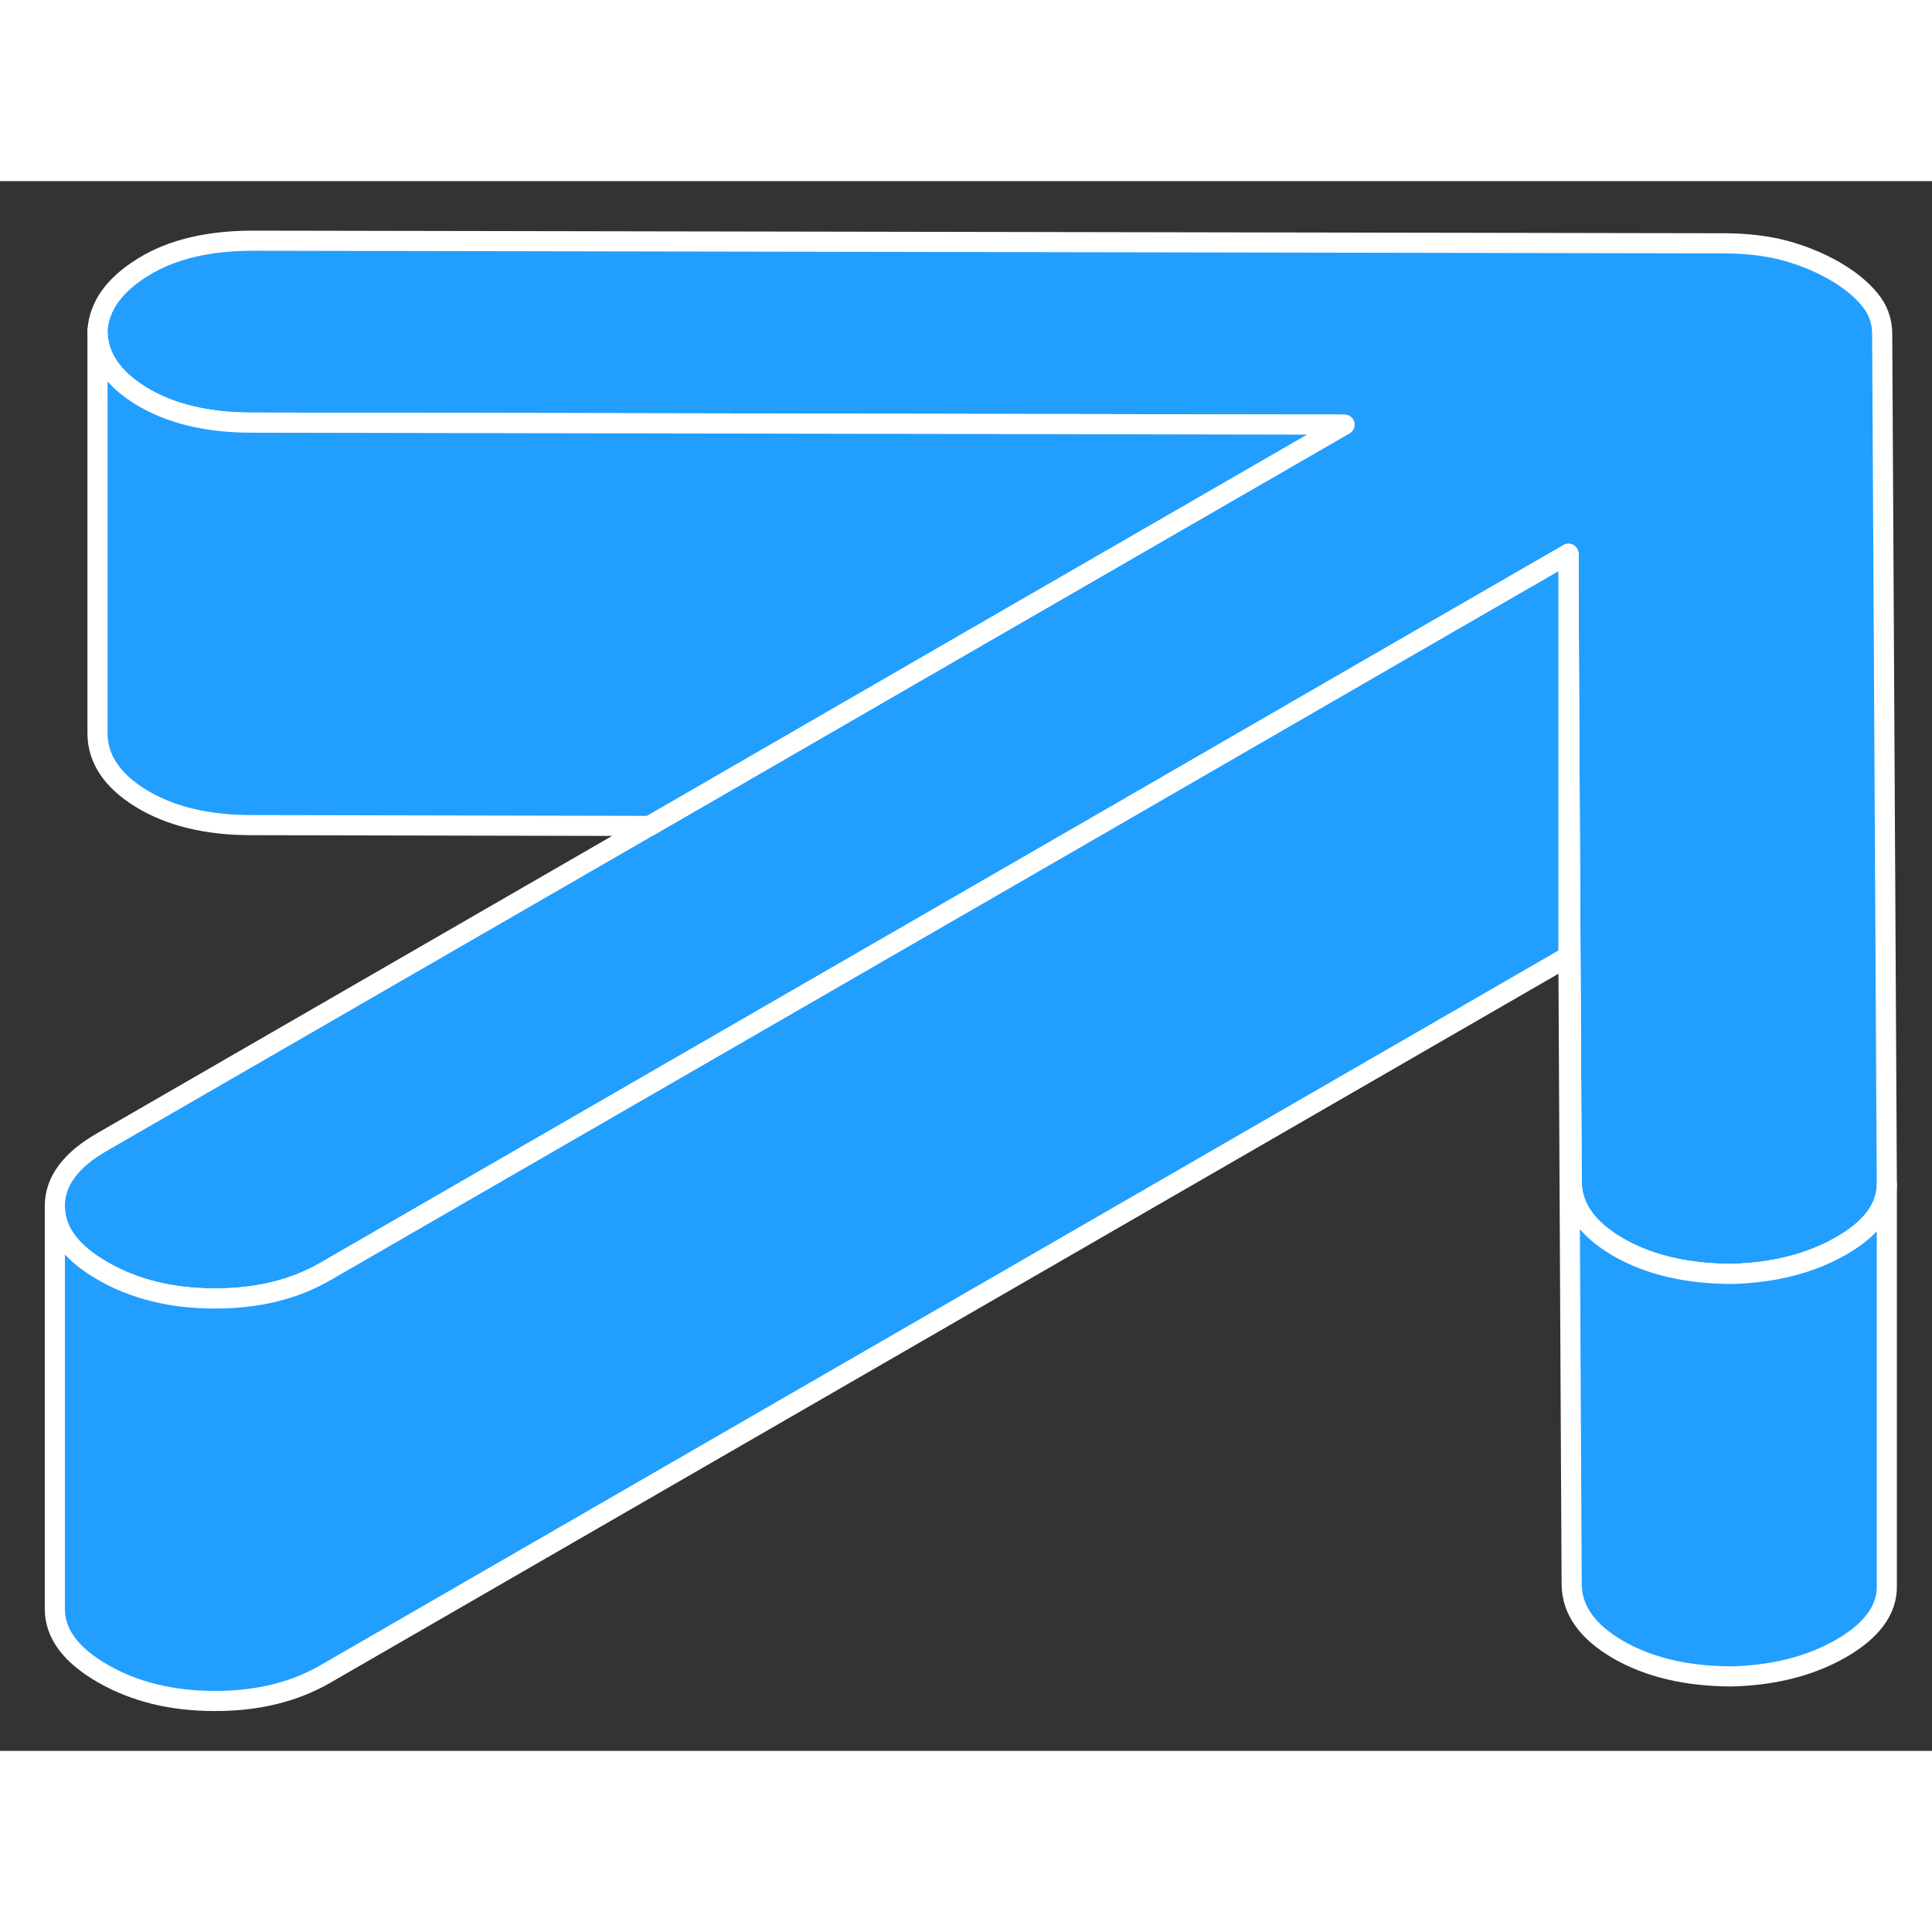 <svg width="48" height="48" viewBox="0 0 96 78" fill="#229EFF" xmlns="http://www.w3.org/2000/svg" stroke-width="1px" stroke-linecap="round" stroke-linejoin="round"><rect x="0" y="0" width="96" height="78" fill="#333333" stroke="none"/><path d="M93.755 49.83V49.85C93.755 50.09 93.725 50.32 93.655 50.55C93.415 51.43 92.685 52.22 91.485 52.91C89.965 53.78 88.145 54.25 86.025 54.3C83.805 54.29 81.935 53.85 80.405 52.97C78.875 52.08 78.105 51 78.095 49.72L77.955 23.08L77.935 18.52L70.065 23.06L54.455 32.08L16.185 54.17C14.615 55.08 12.775 55.53 10.645 55.52C8.525 55.52 6.675 55.06 5.095 54.15C3.515 53.24 2.725 52.17 2.725 50.95C2.715 49.72 3.495 48.65 5.065 47.75L32.275 32.04L47.885 23.02L66.805 12.1L12.485 12C10.275 12 8.445 11.55 7.005 10.67C5.575 9.79 4.845 8.71 4.845 7.43C4.925 6.2 5.685 5.15 7.115 4.27C8.535 3.39 10.365 2.96 12.575 2.96L85.745 3.09C86.855 3.1 87.845 3.22 88.725 3.46C89.605 3.7 90.415 4.04 91.155 4.46C91.895 4.89 92.475 5.36 92.895 5.87C93.315 6.37 93.525 6.95 93.525 7.59L93.755 49.83Z" stroke="white" stroke-linejoin="round"/><path d="M93.755 49.85V69.83C93.765 71 93.005 72.03 91.485 72.91C89.965 73.78 88.145 74.25 86.025 74.3C83.805 74.29 81.935 73.85 80.405 72.97C78.875 72.08 78.105 71 78.095 69.72L77.935 38.52V18.52L77.955 23.08L78.095 49.72C78.105 51 78.875 52.08 80.405 52.97C81.935 53.85 83.805 54.29 86.025 54.3C88.145 54.25 89.965 53.78 91.485 52.91C92.685 52.22 93.415 51.43 93.655 50.55C93.725 50.32 93.755 50.09 93.755 49.85Z" stroke="white" stroke-linejoin="round"/><path d="M77.935 18.52V38.52L16.185 74.17C14.615 75.08 12.775 75.53 10.645 75.52C8.525 75.52 6.675 75.06 5.095 74.15C3.515 73.24 2.725 72.17 2.725 70.95V50.95C2.725 52.17 3.515 53.24 5.095 54.15C6.675 55.06 8.525 55.52 10.645 55.52C12.775 55.53 14.615 55.08 16.185 54.17L54.455 32.08L70.065 23.06L77.935 18.52Z" stroke="white" stroke-linejoin="round"/><path d="M66.805 12.1L47.885 23.02L32.275 32.04L12.485 32C10.275 32 8.445 31.55 7.005 30.67C5.575 29.79 4.845 28.71 4.845 27.43V7.43C4.845 8.71 5.575 9.79 7.005 10.67C8.445 11.55 10.275 12 12.485 12L66.805 12.1Z" stroke="white" stroke-linejoin="round"/></svg>